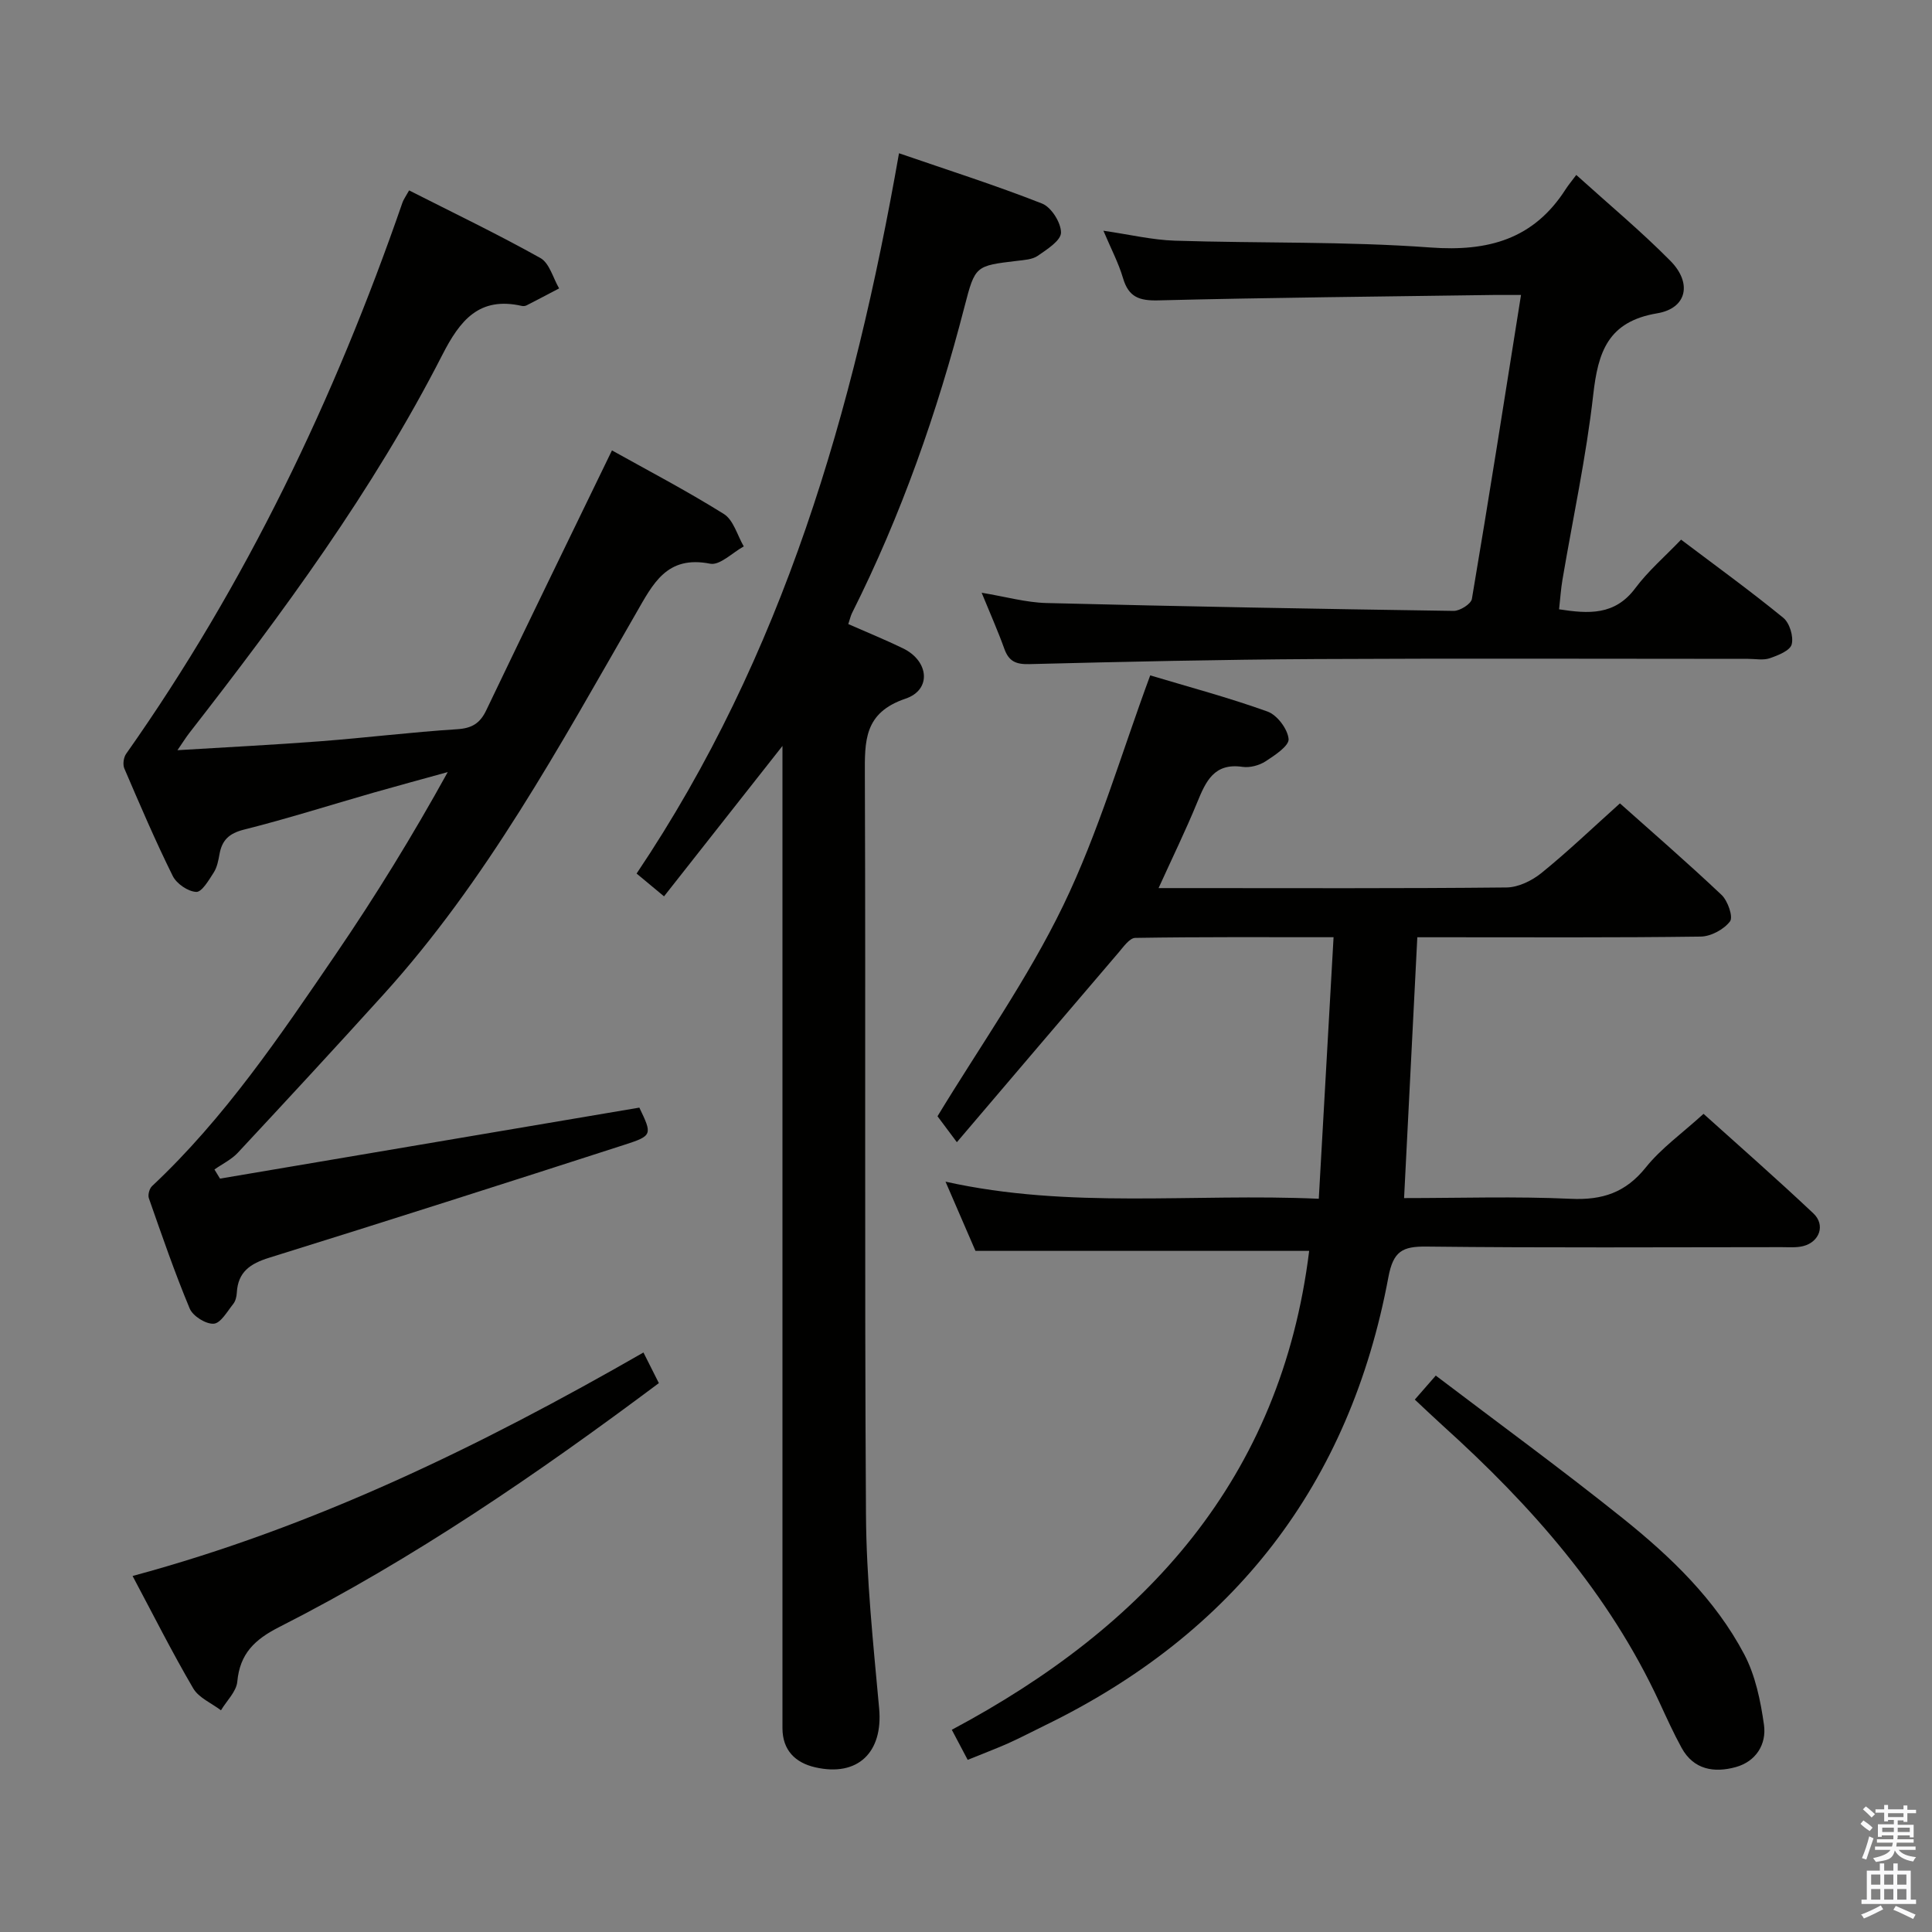 <svg enable-background="new 0 0 400 400" viewBox="0 0 400 400" xmlns="http://www.w3.org/2000/svg"><rect x="0" y="0" width="400" height="400" fill="#808080" stroke="none"/><path d="m385.2 377.6.6-.7c.6.4 1.3.9 1.9 1.5l-.6.7c-.8-.5-1.4-1-1.9-1.5zm.3 7.1c.6-1.4 1.1-2.9 1.5-4.5.3.1.6.3.9.4-.5 1.4-1 2.9-1.5 4.4zm.2-10.1.6-.6c.7.5 1.3 1.1 1.9 1.6l-.7.7c-.6-.6-1.2-1.2-1.8-1.7zm8.4-.8h.8v.9h1.8v.7h-1.8v1.8h-.8v-.3h-1.2v.9h3.3v2.6h-.8v-.4h-2.5c0 .3 0 .6-.1.8h3.4v.7h-3.5c0 .3-.1.6-.1.8h4v.7h-3.5c.7.9 1.9 1.3 3.6 1.5-.2.2-.4.5-.6.9-1.9-.3-3.2-1.1-3.8-2.3-.5 2.1-1.8 2-3.9 2.4-.2-.3-.4-.5-.6-.8 1.9-.4 3.1-.9 3.6-1.7h-3.2v-.7h3.5c.1-.2.1-.5.2-.8h-3.3v-.7h3.4c0-.2 0-.5 0-.8h-2.4v.3h-.8v-2.6h3.3v-.9h-1.2v.3h-.8v-1.8h-1.8v-.7h1.8v-.9h.8v.9h3.2zm-4.4 5.5h2.4c0-.3 0-.6 0-.9h-2.4zm1.2-3.1h3.2v-.8h-3.2zm4.4 2.2h-2.4v.9h2.5v-.9z" fill="#fafafb"/><path d="m389.2 385.8h.9v1.5h1.9v-1.5h.9v1.5h2.7v6h1.1v.9h-11.3v-.9h1.1v-6h2.7zm.2 8.7.5.8c-1.2.6-2.5 1.3-4 1.9-.2-.3-.3-.6-.6-.8 1.6-.6 3-1.3 4.1-1.9zm-2-4.3h1.9v-2.1h-1.9zm0 3.1h1.9v-2.2h-1.9zm2.7-3.1h1.9v-2.1h-1.9zm0 3.1h1.9v-2.2h-1.9zm2.4 1.3c1.4.6 2.7 1.2 4.1 1.8l-.5.9c-1.5-.7-2.8-1.4-4.1-1.9zm2.2-6.5h-1.9v2.1h1.9zm-1.9 5.2h1.9v-2.2h-1.9z" fill="#fafafb"/><g fill="#010100"><path d="m200.35 364.36c-1.12-2.12-2.04-3.86-3.29-6.23 40.14-21.38 68.16-51.94 73.99-99.15-22.94 0-45.65 0-69.09 0-1.69-3.91-3.78-8.73-6.2-14.33 25.75 5.73 51.18 2.37 77.28 3.54 1.03-18.23 2.03-35.88 3.06-54.15-14.18 0-27.63-.08-41.06.14-1.17.02-2.44 1.85-3.44 3.02-11.01 12.86-21.97 25.76-33.49 39.28-2.11-2.84-3.3-4.42-4.01-5.37 8.72-14.39 18.66-28.4 26.04-43.66 7.31-15.12 12.03-31.49 18-47.62 7.86 2.36 16.2 4.58 24.29 7.49 1.99.72 4.16 3.6 4.36 5.67.14 1.41-2.85 3.39-4.76 4.63-1.31.85-3.25 1.37-4.78 1.15-5.88-.86-7.59 2.99-9.38 7.35-2.37 5.78-5.12 11.41-8 17.75h6.05c22 0 44 .1 66-.13 2.45-.03 5.27-1.41 7.24-3.01 5.42-4.39 10.47-9.23 16.23-14.4 6.33 5.65 13.83 12.14 21.03 18.94 1.3 1.22 2.46 4.57 1.76 5.49-1.26 1.67-3.95 3.12-6.07 3.15-17.66.24-35.33.14-53 .14-1.8 0-3.6 0-5.67 0-.92 18.08-1.82 35.76-2.74 54 11.64 0 23.11-.38 34.53.15 6.53.3 11.33-1.28 15.51-6.49 3.19-3.98 7.51-7.05 11.96-11.1 7.11 6.41 15.07 13.37 22.75 20.62 2.53 2.39 1.27 5.9-2.11 6.76-1.42.36-2.98.22-4.48.22-24.5.01-49 .16-73.5-.12-5.01-.06-6.9.95-7.91 6.34-7.99 42.87-31.94 73.74-71.14 92.81-2.55 1.24-5.05 2.56-7.63 3.72-2.54 1.12-5.18 2.11-8.33 3.4z"/><path d="m45.55 244.02c28.92-4.89 57.84-9.79 86.82-14.7 2.68 5.59 2.75 5.82-3.13 7.71-24.47 7.9-48.96 15.73-73.51 23.37-3.92 1.22-6.46 2.93-6.7 7.23-.04.8-.26 1.74-.74 2.34-1.24 1.54-2.59 3.99-4.04 4.09-1.63.11-4.31-1.57-4.97-3.13-3.13-7.49-5.77-15.18-8.46-22.85-.24-.69.11-2 .66-2.51 15.05-14.11 26.5-31.1 38.02-47.98 8.23-12.06 15.89-24.5 23.2-37.74-5.13 1.42-10.28 2.81-15.4 4.27-8.93 2.56-17.78 5.38-26.78 7.64-3.1.78-4.56 2.18-5.08 5.11-.23 1.29-.5 2.69-1.18 3.76-1.01 1.57-2.47 4.09-3.63 4.03-1.72-.08-4.08-1.7-4.87-3.31-3.61-7.28-6.81-14.77-10.02-22.25-.35-.82-.16-2.27.37-3.02 24.81-35.18 43.18-73.57 57.22-114.15.21-.61.62-1.16 1.37-2.51 9.08 4.61 18.29 9.03 27.18 14 1.88 1.05 2.62 4.14 3.88 6.29-2.24 1.17-4.47 2.36-6.73 3.51-.28.14-.68.19-.98.12-8.84-2.01-12.81 2.97-16.48 10.15-14.37 28.12-33.04 53.43-52.38 78.28-.7.9-1.3 1.88-2.45 3.55 10.29-.63 19.95-1.11 29.59-1.85 9.44-.72 18.84-1.89 28.29-2.49 3.08-.19 4.76-1.21 6.06-3.94 8.52-17.81 17.18-35.55 26.02-53.79 7.08 3.96 15.31 8.26 23.16 13.16 2 1.25 2.79 4.42 4.13 6.72-2.33 1.27-4.95 3.97-6.95 3.58-9.02-1.78-11.83 4.13-15.42 10.37-15.77 27.37-30.86 55.24-52.27 78.87-9.94 10.98-20 21.86-30.1 32.7-1.33 1.43-3.22 2.33-4.85 3.48.4.64.77 1.26 1.15 1.89z"/><path d="m162 154.44c-8.29 10.52-16.27 20.66-24.52 31.14-2.31-1.92-3.92-3.26-5.68-4.72 30.36-45.18 44.97-95.82 54.33-149.13 10.13 3.49 20 6.63 29.61 10.41 1.92.75 3.94 3.96 3.93 6.02-.01 1.64-2.9 3.48-4.81 4.8-1.14.79-2.84.87-4.32 1.05-8.56 1.03-8.65.98-10.83 9.41-5.66 21.95-13.12 43.23-23.31 63.51-.28.57-.42 1.21-.77 2.28 3.86 1.7 7.66 3.24 11.34 5.03 5.34 2.59 5.97 8.56.51 10.41-8.63 2.92-8.45 8.76-8.42 15.88.19 50.98-.09 101.97.23 152.95.08 13.43 1.51 26.86 2.73 40.26.82 9.03-4.39 14.2-13.25 12.16-4.09-.94-6.75-3.51-6.77-8.07-.01-1.33 0-2.67 0-4 0-64.65 0-129.29 0-193.94 0-1.78 0-3.57 0-5.45z"/><path d="m203.24 122.72c4.98.82 9.18 2.02 13.4 2.13 28.1.71 56.21 1.22 84.32 1.63 1.29.02 3.6-1.43 3.78-2.48 3.51-20.75 6.77-41.53 10.17-62.93-2.12 0-3.91-.02-5.69 0-23.13.33-46.27.54-69.39 1.12-3.96.1-6.16-.67-7.32-4.6-.92-3.13-2.48-6.08-4.06-9.82 5.41.78 10.09 1.91 14.81 2.06 17.63.56 35.31.12 52.88 1.41 11.99.88 21.39-1.71 28.02-12.07.54-.84 1.19-1.61 2.19-2.95 6.84 6.18 13.46 11.69 19.49 17.79 4.55 4.61 3.42 9.83-2.75 10.86-10.19 1.71-12.23 8-13.23 16.87-1.45 12.84-4.21 25.53-6.37 38.29-.33 1.94-.45 3.92-.7 6.12 6.09.94 11.54 1.31 15.77-4.36 2.66-3.57 6.13-6.55 9.49-10.06 7.31 5.52 14.4 10.65 21.16 16.18 1.31 1.07 2.16 3.87 1.74 5.5-.33 1.29-2.82 2.28-4.54 2.87-1.34.46-2.97.13-4.47.13-29.82 0-59.63-.12-89.45.04-19.8.11-39.6.55-59.39 1.05-2.79.07-4.24-.59-5.17-3.19-1.32-3.68-2.92-7.26-4.69-11.59z"/><path d="m133.22 280.02c1.22 2.43 2.17 4.31 3.19 6.34-25.2 18.84-50.8 36.39-78.58 50.49-5.08 2.58-8.16 5.49-8.7 11.31-.19 2.07-2.2 3.96-3.38 5.94-1.96-1.49-4.6-2.58-5.75-4.55-4.35-7.42-8.22-15.13-12.55-23.26 37.6-10.14 71.94-26.85 105.77-46.27z"/><path d="m292.92 289.77c1.48-1.69 2.56-2.92 4.34-4.97 13.02 9.89 26.14 19.46 38.8 29.61 9.87 7.92 19.08 16.75 25.06 28.09 2.31 4.38 3.39 9.62 4.09 14.59.57 4.06-1.67 7.62-5.85 8.77-4.44 1.22-8.71.57-11.21-4-1.67-3.05-3.11-6.23-4.57-9.39-10.46-22.6-26.56-40.78-44.83-57.27-1.83-1.65-3.61-3.37-5.83-5.43z"/></g></svg>
